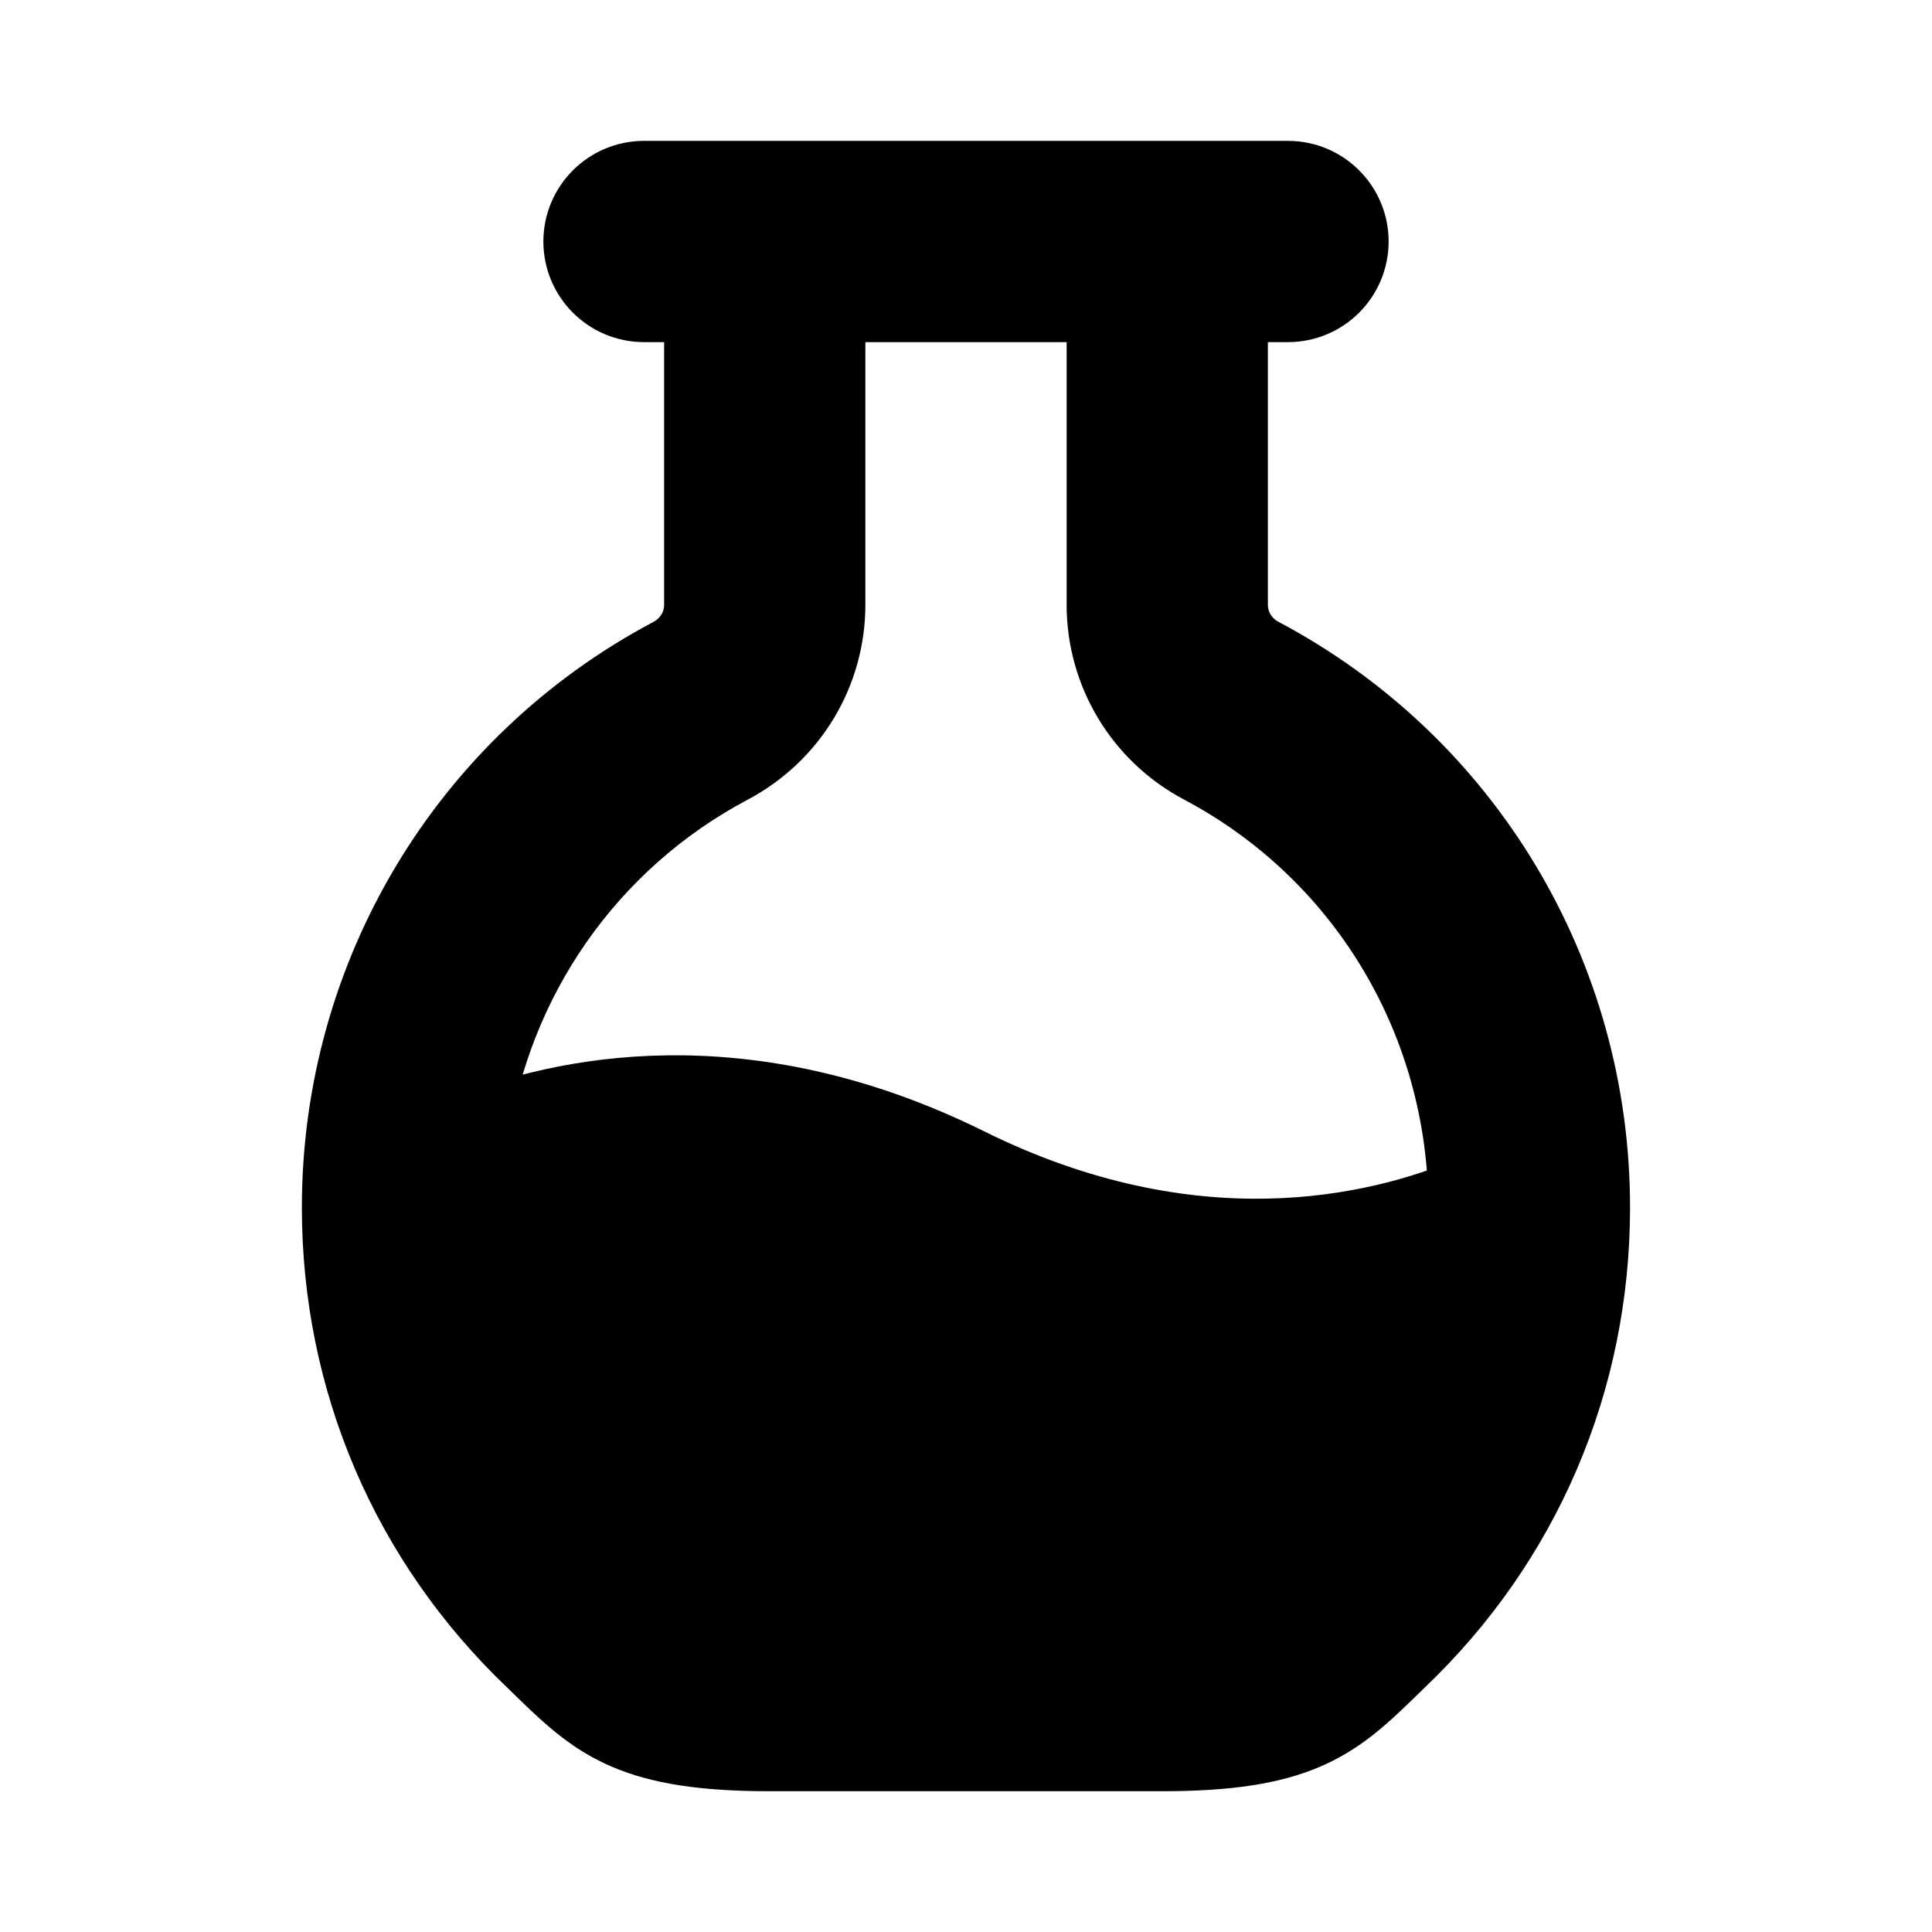 <svg viewBox="0 0 24 24" fill="currentColor" stroke="currentColor" xmlns="http://www.w3.org/2000/svg">
<path d="M15.647 8.166C15.402 8.037 15.25 7.786 15.25 7.512V3.75H16C16.414 3.75 16.75 3.414 16.75 3C16.75 2.586 16.414 2.25 16 2.25H8C7.586 2.25 7.25 2.586 7.25 3C7.25 3.414 7.586 3.75 8 3.75H8.75V7.512C8.75 7.786 8.598 8.037 8.352 8.167C5.822 9.508 4.25 12.126 4.25 15C4.25 17.143 5.104 19.134 6.651 20.607L6.8 20.752C7.456 21.39 7.907 21.751 9.559 21.751H14.44C16.091 21.751 16.543 21.39 17.199 20.752L17.347 20.608C18.896 19.135 19.749 17.143 19.749 15.001C19.75 12.125 18.179 9.507 15.647 8.166ZM9.054 9.492C9.792 9.101 10.25 8.343 10.25 7.512V3.75H13.75V7.512C13.75 8.343 14.208 9.102 14.945 9.492C16.947 10.553 18.198 12.611 18.242 14.88C17.118 15.343 14.826 15.902 12 14.5C9.217 13.123 6.96 13.638 5.818 14.096C6.101 12.144 7.286 10.429 9.054 9.492Z" />
</svg>

